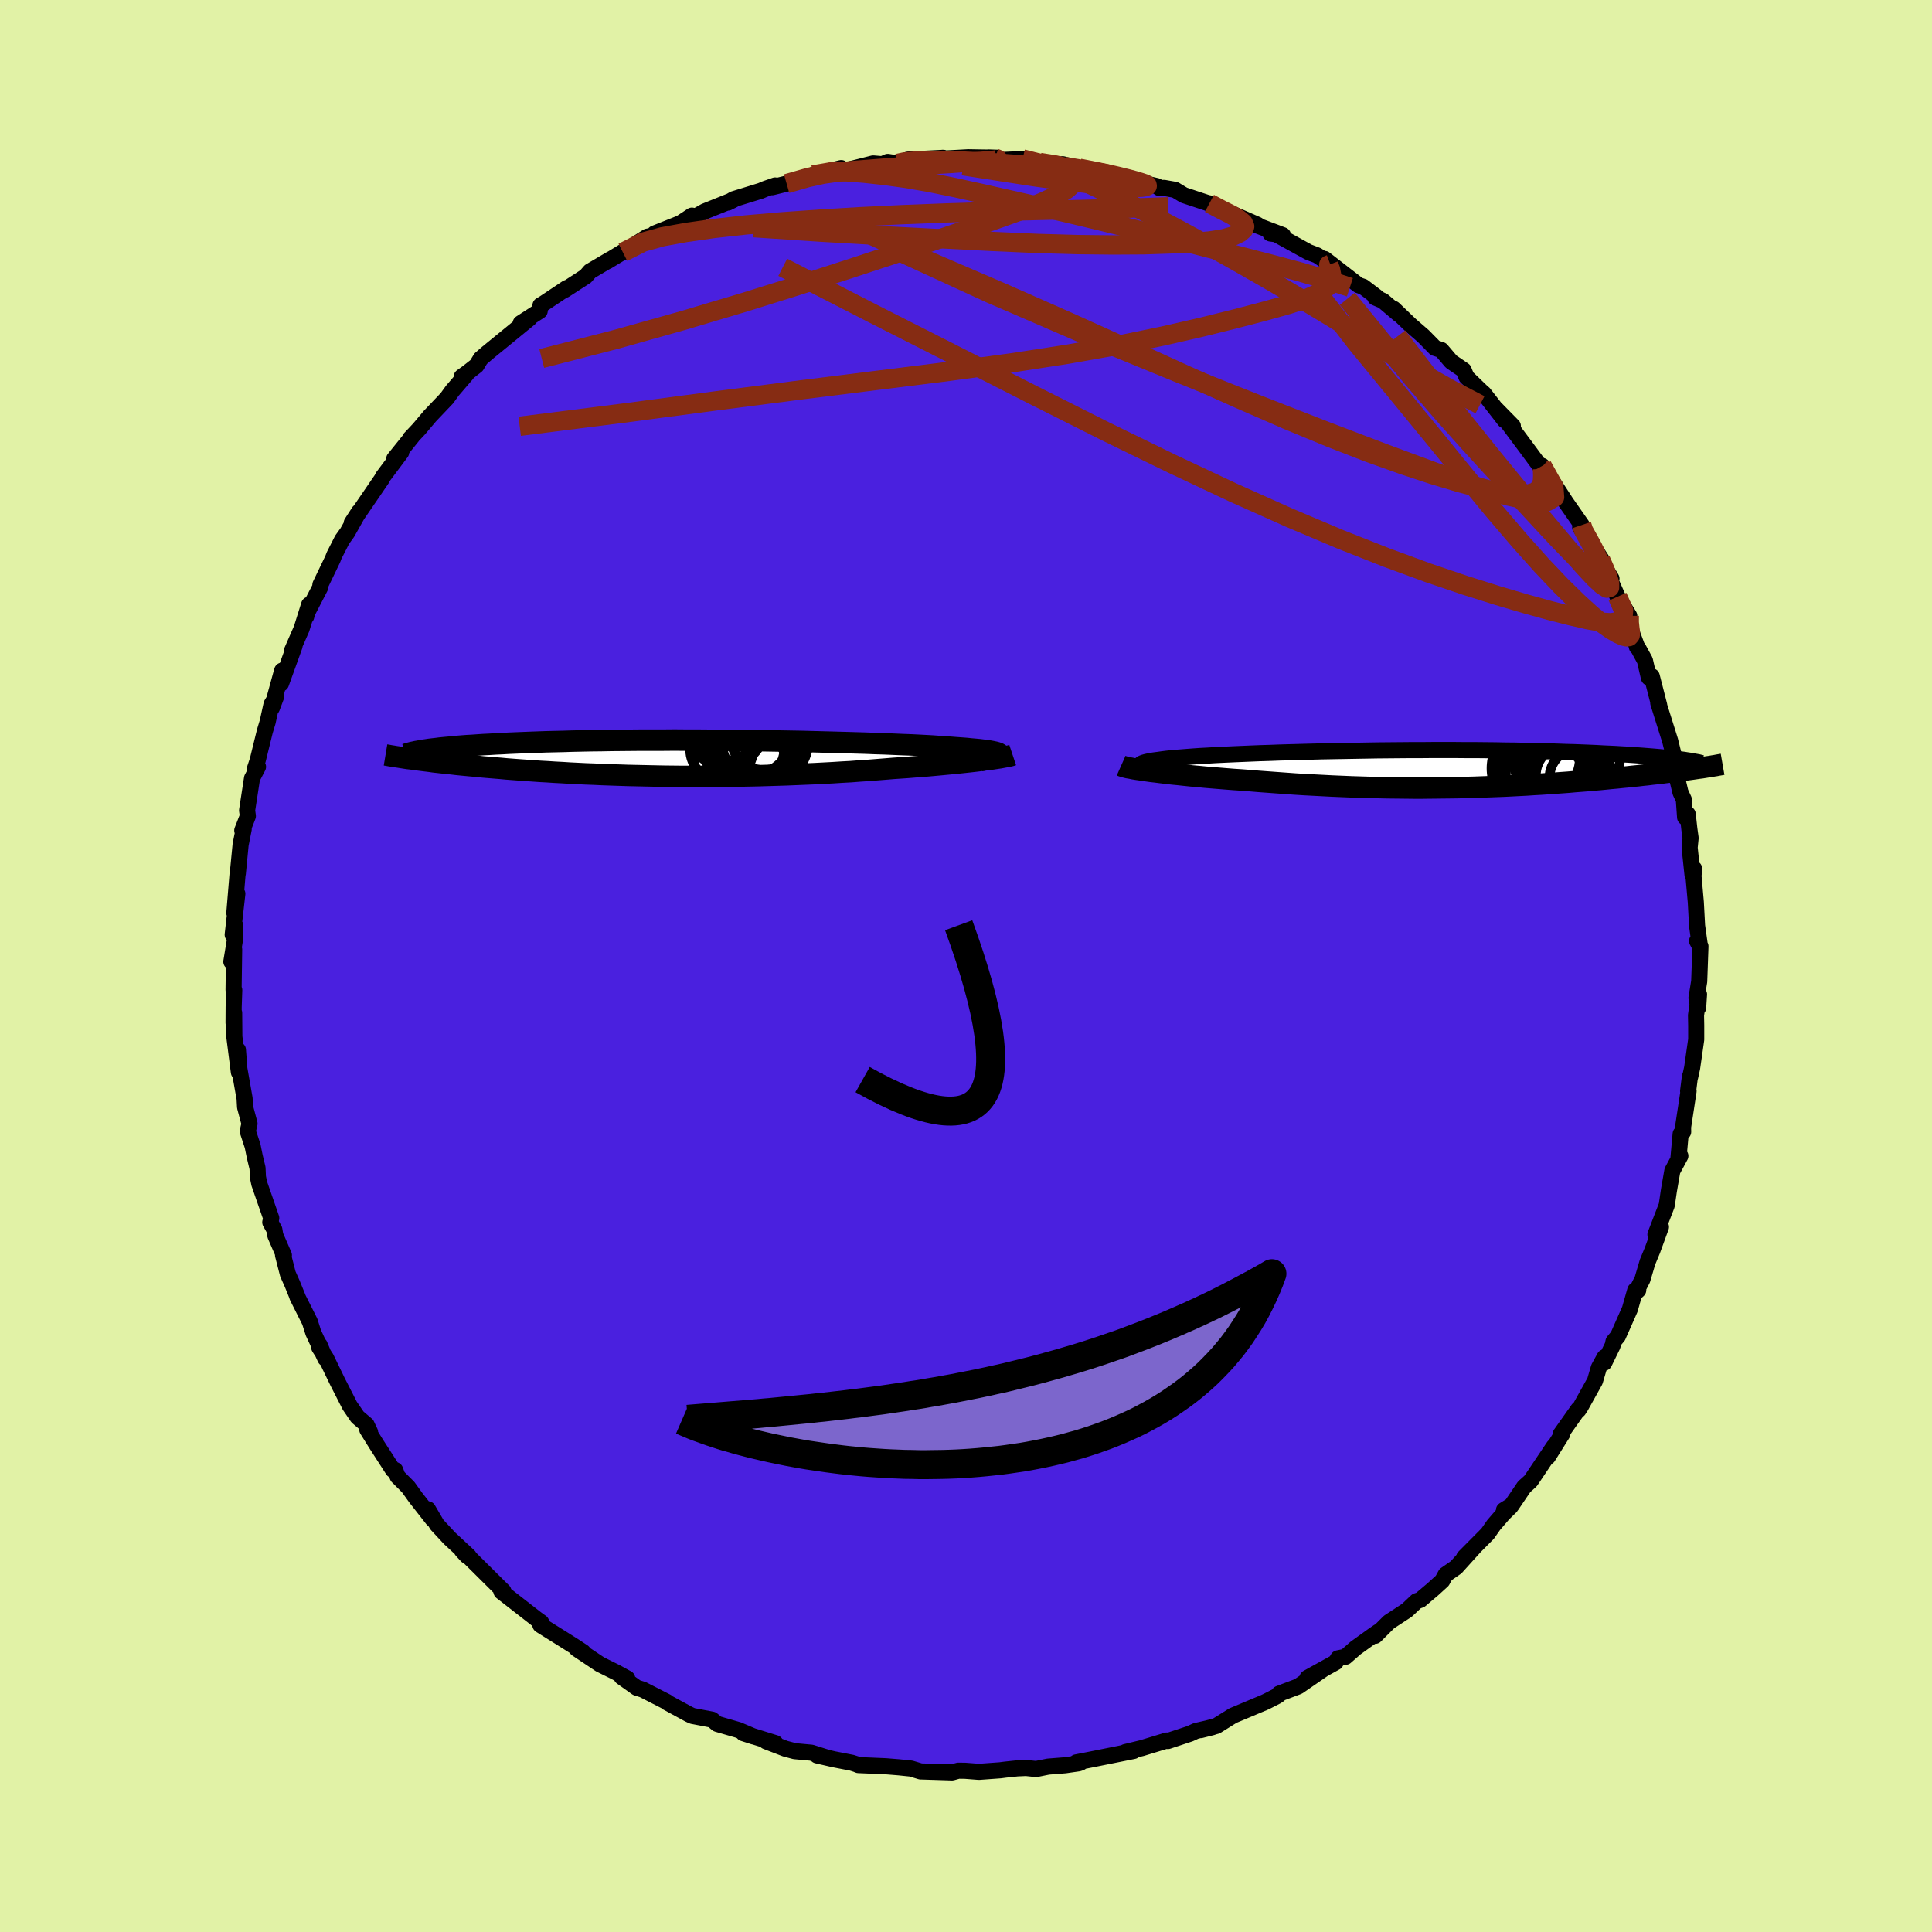 <svg xmlns="http://www.w3.org/2000/svg" width="500" height="500" viewBox="-100 -100 200 200"><defs><clipPath id="c"><path d="m31.87-.38-.02-.06-.07-.05-.11-.05-.15-.05-.19-.05-.24-.05-.27-.05-.31-.05-.34-.04-.39-.05-.42-.04-.46-.04-.49-.05-.53-.04-.56-.04-.51-.04-.57-.04-.62-.04-.67-.05-.72-.04-.77-.04-.81-.04-.86-.03-.91-.04-.94-.04-.98-.03-1.01-.04-1.04-.03-1.08-.03-1.09-.03-1.13-.03-1.14-.03-1.16-.03-1.17-.02-1.19-.02-1.19-.02-1.2-.02-1.2-.01-1.21-.01-1.2-.02H1.76L.57-1.87H-.61l-1.17-.01-1.15.01h-2.25l-1.1.01-1.08.01-1.05.01-1.03.02-1 .01-.98.02-.95.02-.93.03-.89.02-.87.02-.83.03-.81.03-.78.03-.75.03-.72.03-.7.04-.67.03-.64.04-.62.03-.59.04-.57.04-.55.03-.52.04-.49.04-.47.05-.45.04-.43.04-.41.04-.38.05-.36.04-.34.04-.32.05-1.23.99.37.05.39.05.4.05.42.05.42.06.45.05.45.05.47.05.49.05.5.06.51.05.53.05.54.05.56.05.57.06.59.05.61.05.62.05.64.06.66.05.67.05.7.05.71.05.72.05.75.04.76.05.78.04.79.05.81.04.82.04.84.03.86.04.87.03.88.03.89.03.91.02.92.02.93.02.94.02.95.01.95.01h2.91l.98-.01.99-.01.98-.01.99-.02.99-.02.99-.03.98-.03.99-.03.98-.04.97-.04.97-.04.96-.05.95-.05.94-.06.93-.05.91-.07.91-.06.88-.07.88-.07.85-.07.75-.05.73-.05.73-.06.7-.05.7-.06.67-.06.66-.06.63-.06.62-.06.6-.06.57-.06.55-.06.53-.06.5-.06.47-.06"/></clipPath><clipPath id="b"><path d="m-28.72-.01-.26-.08-.2-.08-.15-.08-.1-.07-.04-.07.01-.07.06-.07.11-.06.16-.06.21-.06.26-.06.29-.06.34-.05.39-.05.42-.06.39-.05.45-.05.51-.05.56-.04.62-.05.66-.05.72-.05.76-.04.81-.05.85-.04.88-.04.93-.04.96-.04.99-.04 1.02-.03 1.05-.04 1.07-.03 1.09-.03 1.11-.03 1.13-.03 1.13-.02 1.15-.02 1.15-.02 1.15-.02 1.16-.02 1.15-.01 1.16-.01 1.14-.01h1.14L.8-1.95h2.22l1.08.01h1.07l1.05.01 1.03.01 1.01.02.98.01.96.02.94.02.91.02.88.02.86.03.83.03.81.02.78.03.75.03.72.03.7.04.68.03.65.03.63.04.6.03.59.04.56.04.53.04.52.04.49.04.46.04.45.04.42.04.41.04.38.04.36.05 1.85 1-.34.05-.36.05-.38.05-.38.05-.4.06-.41.05-.42.05-.44.05-.44.06-.46.05-.47.05-.48.06-.5.05-.5.06-.52.05-.54.06-.54.05-.57.06-.57.05-.59.06-.61.06-.61.05-.64.06-.64.05-.66.05-.67.06-.69.05-.7.05-.71.05-.73.05-.73.04-.75.05-.77.04-.77.04-.79.04-.8.03-.81.03-.82.03-.83.03-.84.02-.85.02-.87.01-.87.01-.89.01-.89.01h-.9l-.91-.01-.92-.01-.92-.01-.94-.02-.94-.02-.94-.03-.95-.03-.96-.04-.96-.04-.96-.05-.96-.05-.97-.05-.97-.06-.96-.07-.97-.07-.96-.07-.95-.07-.95-.08-.78-.06-.77-.05-.76-.06-.74-.06-.74-.06-.72-.06-.71-.07-.69-.06-.67-.07-.65-.07-.63-.06-.6-.07-.58-.07-.55-.07-.53-.06"/></clipPath><filter id="a"><feTurbulence baseFrequency=".05" numOctaves="3" result="noise" type="noise"/><feDisplacementMap in="SourceGraphic" in2="noise" scale="2"/></filter></defs><rect width="100%" height="100%" x="-100" y="-100" fill="#E1F2A6"/><path fill="#4A20DF" stroke="#000" stroke-linejoin="round" stroke-width="1.667" d="m75.9 1.59-.28 1.71.17 1.02.09-1.39-.31 2.17.02 1.06v1.45l-.42 2.93-.21.96-.02-.05-.19 1.5.05-.01-.57 3.74.01.49-.26.21-.24 2.64.21-.36-.83 1.54-.36 2.07-.22 1.5-1.17 3.03.57-.79-.88 2.41-.51 1.23-.53 1.8-.69 1.34.26-.24-.31.02-.56 1.97-1.23 2.78-.46.55-.09.42-.87 1.78.03-.56-.59 1.08-.4 1.37-1.48 2.66-.22.34-.03-.07-1.81 2.56.17-.03-1.5 2.39.6-1.06-2.39 3.56-.67.6-1.3 1.92-.79.49.69-.35-.75.73-1 1.16-.63.9-2.43 2.45 1.04-1.04-1.88 2.08-1.08.75-.35.64-.98.89-1.29 1.09-.38.13-1.01.95-1.85 1.21-1.43 1.43.33-.42-.58.4-1.78 1.28-1.04.91-.78.16-.24.41-2.93 1.62 1.61-.88-2.55 1.76-1.99.75-.03.12-.21.14-.96.49-.29.14-3.29 1.38-1.71 1.07-1.62.43 1.2-.3-1.7.39-.61.28-2.29.76-.12-.05-2.56.78-1.71.41-.01.05.85-.16-4.44.89-1.49.29.44.03-.21.07-1.39.2-1.76.14-1.24.25-1.05-.11-.9.04-1.23.13-.54.07-2.2.16-1.42-.11-.71-.01-.65.18-3.16-.1h-.09l-1-.3-1.27-.13-1.36-.11-2.82-.12-.21-.09-.47-.15-1.85-.36-1.75-.4.88.18-1.46-.46-1.73-.16-.98-.26-1.98-.76.96.19-3.32-1.03 1.06.34-1.58-.67-2.18-.63-.53-.44-2.05-.39-.38-.18-2.21-1.2-.05-.07-2.48-1.27-.64-.2-1.56-1.11.58.15-1.15-.63-1.67-.83-2.41-1.61.66.34-.94-.62-1.19-.75-2.29-1.43-.14-.4.23.13-.54-.39-3.58-2.79-.07-.26.27.2-.67-.66-2.93-2.91-.18-.08-.51-.55.71.58-2-1.86-1.3-1.4-.93-1.59.49 1.03-1.74-2.22-.79-1.1-1.1-1.1-.25-.67-.23-.01-1.74-2.7-.92-1.48.29.26-.36-.76-.94-.8-.8-1.17-1.28-2.51-1.17-2.42-.71-1.1.04-.26.59 1.41-1.24-2.67-.37-1.16-1.29-2.57.06.1-.58-1.43-.46-1.03-.5-1.95.09.01-.89-2.05-.1-.6-.42-.76.1-.43-1.24-3.57-.14-.69-.04-.92-.29-1.21-.22-1.08-.5-1.52.18-.79-.46-1.72-.05-.89-.54-3.06-.15-1.97.1 2.31-.47-3.67-.02-2.47-.06 1.03.01-1.63.06-1.76-.07-.02.06-4.18-.29 1.26.36-2.19.04-1.56-.26.96.48-4.24-.31 2 .37-4.47-.01.37.29-2.98.32-1.62-.15.15.58-1.49-.08-.59.51-3.32.62-1.19-.32.19.29-.87.74-3.01.29-.96.4-1.82.47-.79-.43 1.15 1.06-3.85-.12 1.34 1.4-3.88-.28.52 1.01-2.31.78-2.49-.3 1.22.09-.39 1.35-2.61.03-.29 1.27-2.64.16-.41.82-1.61.54-.75 1.2-2.14-.75 1.16 2.34-3.42.47-.69.29-.42.14-.27 1.88-2.51-.72.67 1.86-2.31-.21.2.92-.98 1.13-1.34 1.75-1.84.58-.8 1.47-1.71-.52.29.6-.43.94-.74.43-.71.72-.62 1.91-1.56 2.42-1.98-.91.49 1.97-1.27.08-.58.34-.2 2.4-1.6-.22.2 2.16-1.4.45-.52 2.15-1.27-.32.21 2.34-1.42-.77.51 2.53-1.62.75-.14v-.19l2.69-1.07 1.18-.78.39.09.94-.53 2.96-1.19-.56.28.58-.35 2.82-.87.5-.21.98-.34-.3.18 1.49-.37 3.21-.94-.47.04 2.91-.71-.37.16.5.16 3.18-.8.96.08.55-.24 1 .16.3-.13.8-.27 3.66-.18h-.14l-.62.12 3.33-.18 3.01.05-.92-.03 1.4.24-.26.04 2.39-.12 2.7.51-.91-.15 2.68.44-.33-.26 1.75.42 1.59.35.85.02 2.3.62 1.21.28.24.16 1.81.41.3.21.47-.02 1.13.2.91.55 2.44.81.21.04 1.76.98v-.16l3.22 1.4-.7-.18 3.33 1.26-1.3-.18.3-.08 3.63 2 .92.35 1.35.92h-.23l-.35-.55 3.5 2.71.5.17 1.5 1.14-.27-.03.8.34 1.66 1.41-.55-.58L46-66.37l1.33 1.15 1.22 1.24.65.21 1.03 1.21 1.29.88.29.71 1.68 1.62.11.08 2.17 2.79-.86-1.15 1.7 1.73-.9-.83 2.24 3 1.61 2.18.22.06.23.43-.36-.71 2.16 3.32.27.42 1.66 2.38-.16.25.95 1.35 1.3 2.02-.91-1.23 1.9 3.16-.27-.17.9 2.04 1.21 1.98-.03.96-.01-.04.78 2.1.05.2.14.13.69 1.27.41 1.77.3-.13.77 3-.1-.25 1 3.18.23.73.48 1.95-.1.51.69 2.89.35.76.13 1.83.27-.33.17 1.54.13.93-.1 1 .3 2.83.16-.66-.06.78.24 2.7.13 2.43.3 2.14-.3-.56.35.55-.13 3.63-.28 1.71" filter="url(#a)"/><path fill="#fff" d="m-28.72-.01-.26-.08-.2-.08-.15-.08-.1-.07-.04-.07.01-.07.06-.07.11-.06.16-.06.21-.06.26-.06.29-.06.34-.05.39-.05.42-.06.39-.05.45-.05.51-.05.56-.04.62-.05.66-.05.72-.05.76-.04.81-.05.85-.04.88-.04.93-.04.96-.04.99-.04 1.02-.03 1.05-.04 1.07-.03 1.09-.03 1.11-.03 1.13-.03 1.13-.02 1.15-.02 1.15-.02 1.15-.02 1.16-.02 1.15-.01 1.16-.01 1.14-.01h1.14L.8-1.95h2.22l1.08.01h1.07l1.05.01 1.03.01 1.01.02.98.01.96.02.94.02.91.02.88.02.86.03.83.03.81.02.78.03.75.03.72.03.7.04.68.03.65.03.63.04.6.03.59.04.56.04.53.04.52.04.49.04.46.04.45.04.42.04.41.04.38.04.36.05 1.85 1-.34.05-.36.05-.38.05-.38.05-.4.06-.41.05-.42.05-.44.05-.44.06-.46.05-.47.05-.48.06-.5.05-.5.06-.52.05-.54.06-.54.05-.57.06-.57.05-.59.06-.61.06-.61.05-.64.06-.64.05-.66.05-.67.06-.69.05-.7.05-.71.05-.73.05-.73.04-.75.05-.77.04-.77.04-.79.04-.8.03-.81.03-.82.03-.83.03-.84.02-.85.02-.87.01-.87.01-.89.01-.89.01h-.9l-.91-.01-.92-.01-.92-.01-.94-.02-.94-.02-.94-.03-.95-.03-.96-.04-.96-.04-.96-.05-.96-.05-.97-.05-.97-.06-.96-.07-.97-.07-.96-.07-.95-.07-.95-.08-.78-.06-.77-.05-.76-.06-.74-.06-.74-.06-.72-.06-.71-.07-.69-.06-.67-.07-.65-.07-.63-.06-.6-.07-.58-.07-.55-.07-.53-.06" filter="url(#a)" transform="translate(47.54 -20.41)"/><path fill="#fff" d="m31.87-.38-.02-.06-.07-.05-.11-.05-.15-.05-.19-.05-.24-.05-.27-.05-.31-.05-.34-.04-.39-.05-.42-.04-.46-.04-.49-.05-.53-.04-.56-.04-.51-.04-.57-.04-.62-.04-.67-.05-.72-.04-.77-.04-.81-.04-.86-.03-.91-.04-.94-.04-.98-.03-1.01-.04-1.04-.03-1.08-.03-1.09-.03-1.13-.03-1.14-.03-1.16-.03-1.17-.02-1.19-.02-1.19-.02-1.2-.02-1.2-.01-1.21-.01-1.2-.02H1.76L.57-1.87H-.61l-1.17-.01-1.15.01h-2.25l-1.1.01-1.08.01-1.05.01-1.03.02-1 .01-.98.02-.95.02-.93.03-.89.02-.87.02-.83.03-.81.03-.78.03-.75.03-.72.03-.7.04-.67.03-.64.04-.62.03-.59.04-.57.04-.55.03-.52.04-.49.04-.47.05-.45.04-.43.04-.41.04-.38.05-.36.04-.34.04-.32.05-1.23.99.37.05.39.05.4.05.42.05.42.06.45.05.45.05.47.05.49.05.5.06.51.05.53.05.54.05.56.05.57.06.59.05.61.05.62.05.64.06.66.05.67.05.7.05.71.05.72.05.75.04.76.05.78.04.79.05.81.04.82.04.84.03.86.04.87.03.88.03.89.03.91.02.92.02.93.02.94.02.95.01.95.01h2.91l.98-.01.99-.01.98-.01.99-.02.99-.02.99-.03.98-.03.99-.03.98-.04.97-.04.97-.04.96-.05.95-.05.94-.06.93-.05.91-.07.91-.06.88-.07.88-.07.85-.07.75-.05.73-.05.73-.06.7-.05.7-.06.67-.06.66-.06.63-.06.62-.06.6-.06.57-.06.55-.06.53-.06.5-.06.47-.06" filter="url(#a)" transform="translate(-28.38 -21.51)"/><g fill="none" stroke="#000" transform="translate(47.54 -20.41)"><path stroke-linejoin="round" stroke-width="1.667" d="m-22.74 1-.88-.12-.83-.11-.75-.12-.69-.1-.63-.1-.56-.1-.5-.1-.44-.09-.38-.09-.32-.08-.26-.08-.2-.08-.15-.08-.1-.07-.04-.07.01-.07.06-.07.11-.06.16-.06.21-.06.26-.06.29-.06.34-.05.39-.05.42-.06.39-.05.45-.05.51-.05.56-.04.62-.05.66-.05.72-.05.76-.04.81-.05.85-.04.88-.04.93-.04.96-.04.99-.04 1.02-.03 1.05-.04 1.07-.03 1.09-.03 1.11-.03 1.13-.03 1.13-.02 1.15-.02 1.15-.02 1.15-.02 1.16-.02 1.15-.01 1.16-.01 1.14-.01h1.14L.8-1.95h2.22l1.08.01h1.07l1.05.01 1.03.01 1.01.02.98.01.96.02.94.02.91.02.88.02.86.03.83.03.81.02.78.03.75.03.72.03.7.04.68.03.65.03.63.04.6.03.59.04.56.04.53.04.52.04.49.04.46.04.45.04.42.04.41.04.38.04.36.05.34.04.32.04.3.05.28.04.26.04.24.05.23.04.21.04.19.05.17.04" filter="url(#a)"/><path stroke-linejoin="round" stroke-width="2.222" d="m-31.48-.33.09.04.15.05.2.06.25.06.3.05.34.07.38.06.43.06.45.07.49.07.53.06.55.07.58.07.6.07.63.06.65.07.67.07.69.06.71.07.72.06.74.06.74.06.76.06.77.05.78.06.95.08.95.07.96.07.97.07.96.07.97.06.97.05.96.05.96.05.96.04.96.04.95.03.94.03.94.02.94.02.92.01.92.01.91.01h.9l.89-.01.89-.01.87-.01.87-.01.85-.02.84-.02.83-.03.82-.03.81-.03.8-.03.79-.04.77-.04.77-.04.75-.05.73-.04.73-.05.71-.05.7-.05.69-.05.67-.06.66-.05.64-.05.64-.06.61-.05.61-.06.59-.06.57-.05.57-.06.54-.05.54-.06.52-.05.5-.06.5-.05.48-.06.47-.05.46-.05.44-.06.44-.05.42-.05.41-.05.4-.06.38-.05.38-.05.36-.05.34-.05.34-.05.32-.04.31-.05.3-.05.29-.04.28-.05.26-.04.25-.05.24-.04.23-.04" filter="url(#a)"/><circle cx="14.204" cy=".852" r="4.748" clip-path="url(#b)" filter="url(#a)"/><circle cx="13.109" cy="-.378" r="3.836" clip-path="url(#b)" filter="url(#a)"/><circle cx="11.874" cy="-1.088" r="4.128" clip-path="url(#b)" filter="url(#a)"/><circle cx="15.949" cy=".942" r="3.09" clip-path="url(#b)" filter="url(#a)"/><circle cx="14.594" cy="-1.103" r="4.494" clip-path="url(#b)" filter="url(#a)"/><circle cx="12.084" cy="1.977" r="4.842" clip-path="url(#b)" filter="url(#a)"/><circle cx="11.594" cy="-.053" r="4.734" clip-path="url(#b)" filter="url(#a)"/><circle cx="15.554" cy="-1.423" r="4.644" clip-path="url(#b)" filter="url(#a)"/><circle cx="14.659" cy=".727" r="3.216" clip-path="url(#b)" filter="url(#a)"/><circle cx="13.144" cy=".772" r="4.812" clip-path="url(#b)" filter="url(#a)"/></g><g fill="none" stroke="#000" transform="translate(-28.38 -21.51)"><path stroke-linejoin="round" stroke-width="2.222" d="m29.86.25.38-.07.35-.07.31-.07.26-.06.23-.07.18-.06.14-.06.09-.06.06-.05.01-.06-.02-.06-.07-.05-.11-.05-.15-.05-.19-.05-.24-.05-.27-.05-.31-.05-.34-.04-.39-.05-.42-.04-.46-.04-.49-.05-.53-.04-.56-.04-.51-.04-.57-.04-.62-.04-.67-.05-.72-.04-.77-.04-.81-.04-.86-.03-.91-.04-.94-.04-.98-.03-1.01-.04-1.04-.03-1.08-.03-1.09-.03-1.13-.03-1.14-.03-1.16-.03-1.17-.02-1.19-.02-1.19-.02-1.2-.02-1.2-.01-1.21-.01-1.2-.02H1.76L.57-1.87H-.61l-1.17-.01-1.15.01h-2.25l-1.1.01-1.08.01-1.05.01-1.03.02-1 .01-.98.02-.95.02-.93.03-.89.02-.87.02-.83.03-.81.03-.78.03-.75.03-.72.03-.7.04-.67.03-.64.04-.62.03-.59.04-.57.04-.55.03-.52.04-.49.04-.47.05-.45.04-.43.04-.41.04-.38.05-.36.04-.34.04-.32.05-.29.04-.28.05-.26.05-.24.04-.22.05-.2.04-.19.05-.17.05-.15.04-.14.05" filter="url(#a)"/><path stroke-linejoin="round" stroke-width="2.222" d="m33.21-.33-.12.04-.16.05-.21.04-.24.05-.28.05-.32.06-.35.05-.38.06-.41.06-.45.05-.47.06-.5.06-.53.06-.55.06-.57.06-.6.06-.62.06-.63.06-.66.06-.67.06-.7.06-.7.05-.73.06-.73.05-.75.05-.85.07-.88.07-.88.07-.91.06-.91.07-.93.05-.94.06-.95.05-.96.05-.97.04-.97.04-.98.04-.99.03-.98.03-.99.03-.99.02-.99.02-.98.01-.99.01-.98.01h-2.91L-2 1.87l-.95-.01-.94-.02-.93-.02-.92-.02-.91-.02-.89-.03-.88-.03-.87-.03-.86-.04-.84-.03-.82-.04-.81-.04-.79-.05-.78-.04-.76-.05-.75-.04-.72-.05-.71-.05-.7-.05-.67-.05-.66-.05-.64-.06-.62-.05-.61-.05-.59-.05-.57-.06-.56-.05-.54-.05-.53-.05-.51-.05-.5-.06-.49-.05-.47-.05-.45-.05-.45-.05-.42-.06-.42-.05-.4-.05-.39-.05-.37-.05-.36-.05-.35-.04-.33-.05-.32-.05-.31-.05-.29-.04-.29-.05-.27-.04-.26-.05-.24-.04" filter="url(#a)"/><circle cx="3.56" cy="-2.843" r="3.1" clip-path="url(#c)" filter="url(#a)"/><circle cx="7.475" cy="-2.223" r="3.454" clip-path="url(#c)" filter="url(#a)"/><circle cx="5.39" cy="-1.213" r="4.214" clip-path="url(#c)" filter="url(#a)"/><circle cx="3.48" cy="-3.273" r="4.072" clip-path="url(#c)" filter="url(#a)"/><circle cx="6.275" cy="-.668" r="3.728" clip-path="url(#c)" filter="url(#a)"/><circle cx="3.085" cy="-.918" r="3.266" clip-path="url(#c)" filter="url(#a)"/><circle cx="7.585" cy="-1.778" r="4.478" clip-path="url(#c)" filter="url(#a)"/><circle cx="5.8" cy="-2.973" r="4.812" clip-path="url(#c)" filter="url(#a)"/><circle cx="5.005" cy="1.017" r="4.83" clip-path="url(#c)" filter="url(#a)"/><circle cx="6.47" cy="-2.123" r="4.912" clip-path="url(#c)" filter="url(#a)"/></g><g fill="none" stroke="#862C13" stroke-linejoin="round" stroke-width="2"><path d="m59.65-51.77 1.2 2.16.08 1.08-.79.46-1.63-.06-2.46-.54-3.32-1.01-4.21-1.45-5.11-1.89-6.04-2.3-7.04-2.75-8.14-3.24-9.28-3.81-10.34-4.47-11.18-5.14m33.81-4.22 1.24.66.97.49.79.46.49.41.16.37-.12.33-.38.33-.66.32-1.02.29-1.43.23-1.86.18-2.28.13-2.7.09-3.16.02-3.65-.04-4.2-.12-4.76-.21-5.33-.28-5.9-.31-6.45-.37-6.93-.46m14.88-6.65.7-.15 1.38-.12 1.57-.05 1.59.02 1.65.06 1.7.08 1.67.11 1.59.12 1.5.13 1.43.14 1.36.14 1.28.14 1.18.13 1.05.13.87.11.68.08.43.05h.16l-.19-.05-.55-.11-.91-.17-1.24-.21-1.61-.26" filter="url(#a)"/><path d="m-18.57-80.99 2.17-.62 1.58-.35 1.53-.22 1.62-.17 1.74-.14 1.81-.14 1.77-.13 1.68-.11 1.55-.11 1.45-.09 1.35-.1 1.23-.08 1.02-.08.76-.06.45-.06.15-.06-.1-.05-.18-.06m62.82 41.59-.14-.03.37.83.35.88.21.73v.44l-.27.07-.53-.34-.8-.75-1.08-1.16-1.35-1.54-1.63-1.93-1.91-2.28-2.21-2.67-2.51-3.07-2.84-3.54-3.19-4.07-3.63-4.72" filter="url(#a)"/><path d="m5.85-83.54 1.81.45 1.54.56 1.81.78 2.19 1.01 2.53 1.23 2.83 1.45 3.06 1.61 3.18 1.72 3.23 1.81 3.23 1.84 3.21 1.89 3.22 1.94 3.25 2.01 3.27 2.05 3.2 1.95 2.99 1.68 2.81 1.46" filter="url(#a)"/><path d="m63.74-45.65.2.59.49.88.45.82.35.74.26.67.15.59v.45l-.17.22-.38-.05-.61-.37-.81-.68-1.01-.97-1.19-1.23-1.39-1.48-1.6-1.73-1.86-2.01-2.15-2.34-2.48-2.72-2.77-3.1-3-3.48-3.21-3.87-3.54-4.35m29.19 32.82v.68l.06.56.06.46-.02.3-.13.15-.24.03-.38-.09-.54-.25-.72-.42-.92-.65-1.14-.94-1.41-1.29-1.7-1.67-2-2.11-2.29-2.56-2.6-3.04-2.93-3.55-3.34-4.1-3.83-4.67-4.25-5.18-4.22-5.5m-71.64-3.79 2.08-1.05 2.01-.56 2.42-.44 2.93-.42 3.34-.37 3.69-.32 3.95-.28 4.16-.25 4.35-.21 4.53-.18 4.67-.14 4.71-.11 4.64-.11 4.51-.12 4.45-.15" filter="url(#a)"/><path d="m37.71-72.64-.16.06.19.5.15.78-.26.8-.85.72-1.43.65-1.96.65-2.48.69-2.98.78-3.5.87-4.06.93-4.62.95-5.23.93-5.84.9-6.5.88-7.2.9-7.98 1-8.83 1.14-9.74 1.29-10.63 1.35" filter="url(#a)"/><path d="m59.56-51.55.11.09.01.21.02.47-.03.63-.21.62-.51.46-.85.25-1.23.01-1.59-.21-1.96-.43-2.32-.61-2.71-.81-3.09-1.02-3.52-1.26-3.97-1.54-4.45-1.84-4.93-2.15-5.41-2.42-5.89-2.68-6.4-2.89-6.98-3.08-7.6-3.27-8.02-3.59m23.71-5.97 1.38.27 1.35.27 1.26.29 1.05.26.81.22.58.18.38.13.19.11.02.1-.19.08-.44.06-.73.01-1.07-.04-1.46-.12-1.95-.2-2.51-.3-3.05-.4-3.53-.54-4.12-.64m-15.54.95 1.96-.34 1.5.02 1.81.14 2.12.23 2.31.32 2.42.42 2.55.52 2.7.59 2.88.65 3.01.68 3.12.73 3.19.76 3.2.78 3.16.79 3.07.78 2.95.76 2.84.73 2.79.72 2.73.73 2.65.77 2.61.85" filter="url(#a)"/><path d="m7.64-83.18 1.63.26.85.22.61.3.43.39.15.47-.21.54-.66.61-1.14.68-1.64.74-2.11.82-2.55.91-2.98 1.03-3.43 1.17-3.94 1.32-4.52 1.49-5.16 1.67-5.82 1.82-6.44 1.92-7.01 1.97-7.62 1.96" filter="url(#a)"/><path d="m67.45-38.23.62 1.41-.06.75-.45.4-.75.14-1.07-.07-1.4-.25-1.74-.4-2.1-.53-2.5-.69-2.92-.86-3.37-1.06-3.84-1.3-4.31-1.58-4.81-1.9-5.29-2.24-5.81-2.6-6.33-2.98-6.89-3.36-7.46-3.75-8.04-4.09-8.67-4.4-9.23-4.74" filter="url(#a)"/></g><path fill="none" stroke="#000" stroke-linejoin="round" stroke-width="3" d="M-10.7 11.76Q9.18 22.95-.76-4.22" filter="url(#a)"/><path fill="#7C66CC" stroke="#000" stroke-linejoin="round" stroke-width="3" d="m-29.42 47.03.39.17.41.17.42.18.44.17.45.16.47.17.48.17.49.16.51.17.52.16.54.15.54.16.56.15.57.15.58.15.6.14.6.14.61.14.63.13.63.13.64.13.66.12.66.12.66.11.68.1.68.1.69.1.7.09.71.09.71.08.71.07.72.07.73.06.73.05.74.05.74.04.74.03.75.03.75.01.75.02h.76l.75-.01.76-.01.76-.02.76-.03.76-.04.76-.05.76-.06.76-.07.76-.08.76-.08.76-.1.75-.11.76-.11.75-.13.74-.14.75-.15.74-.16.73-.17.74-.18.72-.2.73-.2.71-.22.71-.23.71-.25.7-.25.69-.27.68-.28.68-.3.67-.3.66-.32.65-.34.65-.35.63-.36.63-.38.61-.39.6-.41.6-.42.58-.43.57-.45.56-.47.55-.48.54-.5.52-.52.51-.53.5-.54.48-.57.47-.57.45-.6.44-.61.42-.64.41-.64.4-.67.37-.68.36-.71.34-.71.33-.74.31-.76.29-.78-.61.36-.61.34-.61.34-.62.33-.61.33-.61.32-.61.32-.61.31-.61.31-.61.3-.61.29-.61.29-.61.28-.61.28-.62.27-.61.27-.61.26-.61.26-.61.25-.61.25-.61.24-.61.24-.61.23-.61.23-.61.23-.61.22-.62.21-.61.21-.61.21-.61.2-.61.2-.61.19-.61.19-.61.18-.61.18-.61.18-.61.17-.62.17-.61.17-.61.16-.61.16-.61.15-.61.15-.61.15-.61.15-.61.14-.61.13-.61.14-.62.13-.61.13-.61.12-.61.12-.61.12-.61.12-.61.11-.61.11-.61.11-.61.1-.61.11-.61.1-.62.09-.61.1-.61.09-.61.09-.61.09-.61.09-.61.08-.61.08-.61.08-.61.08-.61.07-.62.08-.61.07-.61.07-.61.07-.61.07-.61.06-.61.07-.61.06-.61.06-.61.06-.61.06-.62.06-.61.06-.61.06-.61.05-.61.06-.61.05-.61.05-.61.05-.61.05-.61.05-.61.05-.61.05-.62.05-.61.05-.61.05-.61.05-.61.05" filter="url(#a)"/></svg>